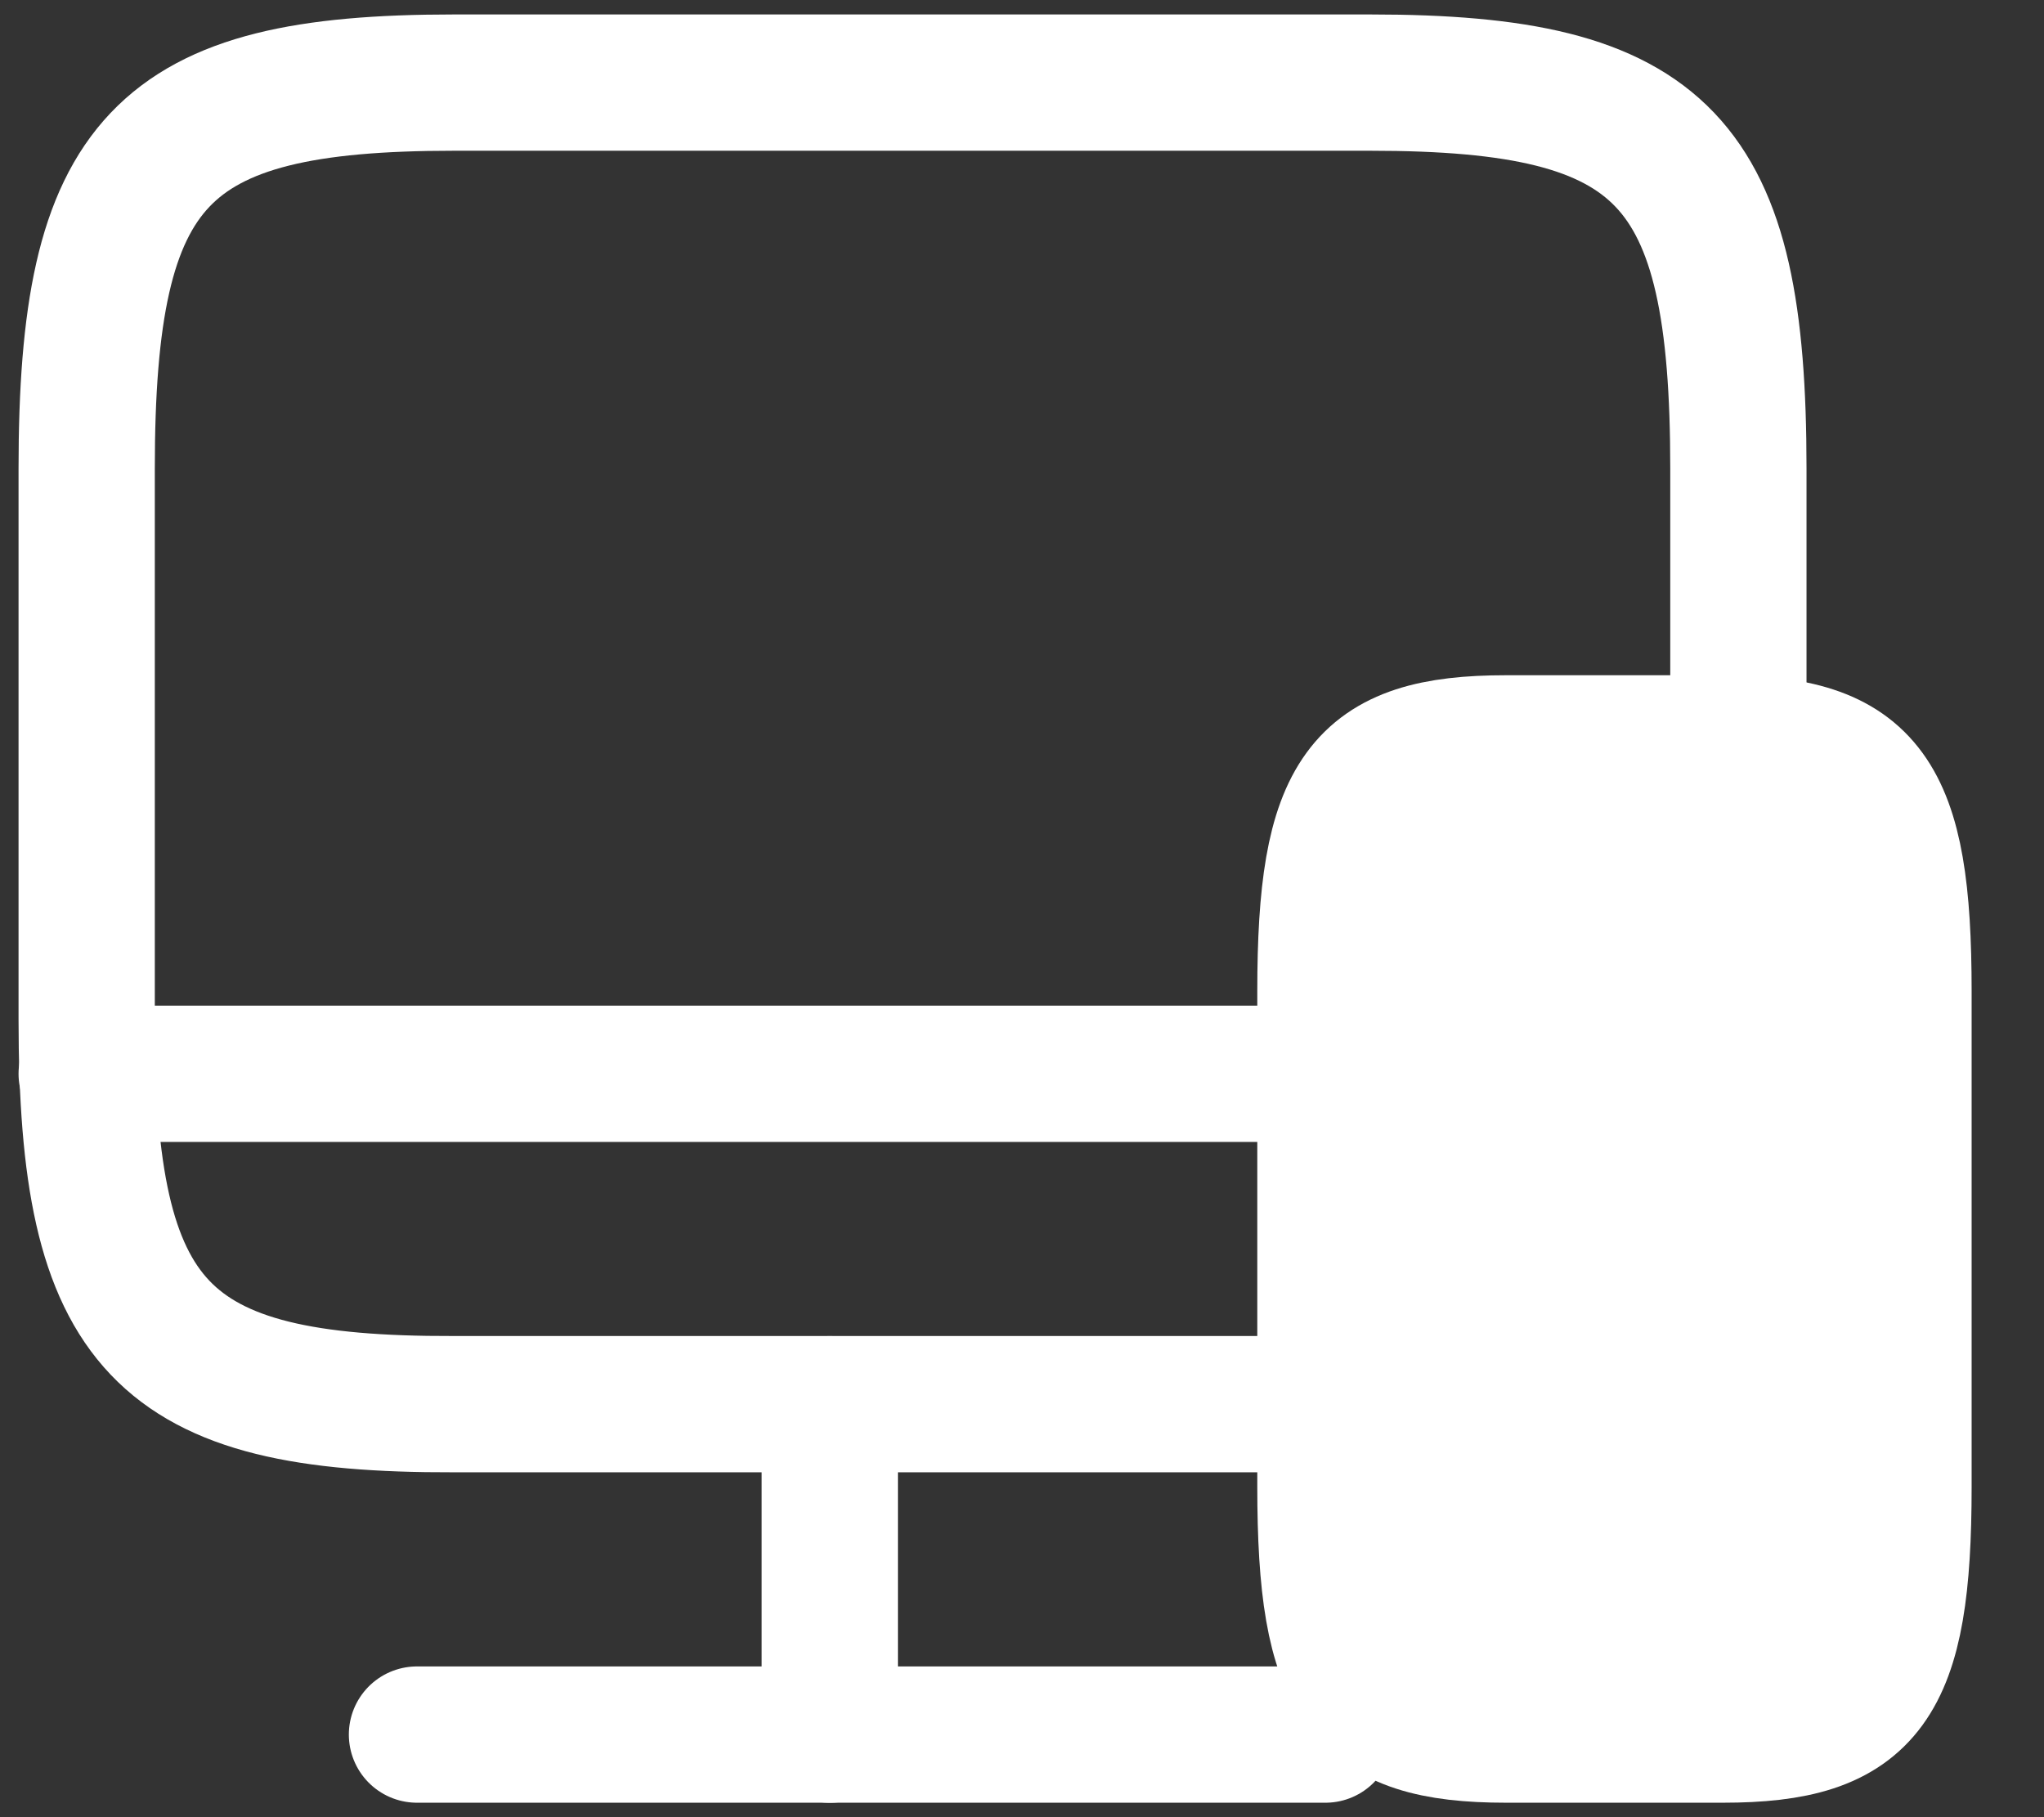<svg width="27" height="24" viewBox="0 0 27 24" fill="none" xmlns="http://www.w3.org/2000/svg">
<rect x="0" y="0" width="27" height="24" fill="#333333" stroke="none"/>
<path d="M5.988 1.091H18.108C21.992 1.091 22.963 2.112 22.963 6.186V13.45C22.963 17.535 21.992 18.545 18.119 18.545H5.988C2.115 18.557 1.145 17.535 1.145 13.462V6.186C1.145 2.112 2.115 1.091 5.988 1.091Z" stroke="white" stroke-width="1.8" stroke-linecap="round" stroke-linejoin="round"/>
<path d="M1.145 14.182H22.963" stroke="white" stroke-width="1.8" stroke-linecap="round" stroke-linejoin="round"/>
<path d="M10.961 18.546L10.961 22.91" stroke="white" stroke-width="1.8" stroke-linecap="round" stroke-linejoin="round"/>
<path d="M5.508 22.909H17.508" stroke="white" stroke-width="1.8" stroke-linecap="round" stroke-linejoin="round"/>
<path d="M25.144 13.091V19.637C25.144 22.255 24.667 22.909 22.758 22.909H19.894C17.985 22.909 17.508 22.255 17.508 19.637V13.091C17.508 10.473 17.985 9.818 19.894 9.818H22.758C24.667 9.818 25.144 10.473 25.144 13.091Z" fill="white" stroke="white" stroke-width="1.8" stroke-linecap="round" stroke-linejoin="round"/>
<path d="M21.87 12H20.779" stroke="white" stroke-width="1.8" stroke-linecap="round" stroke-linejoin="round"/>
</svg>
